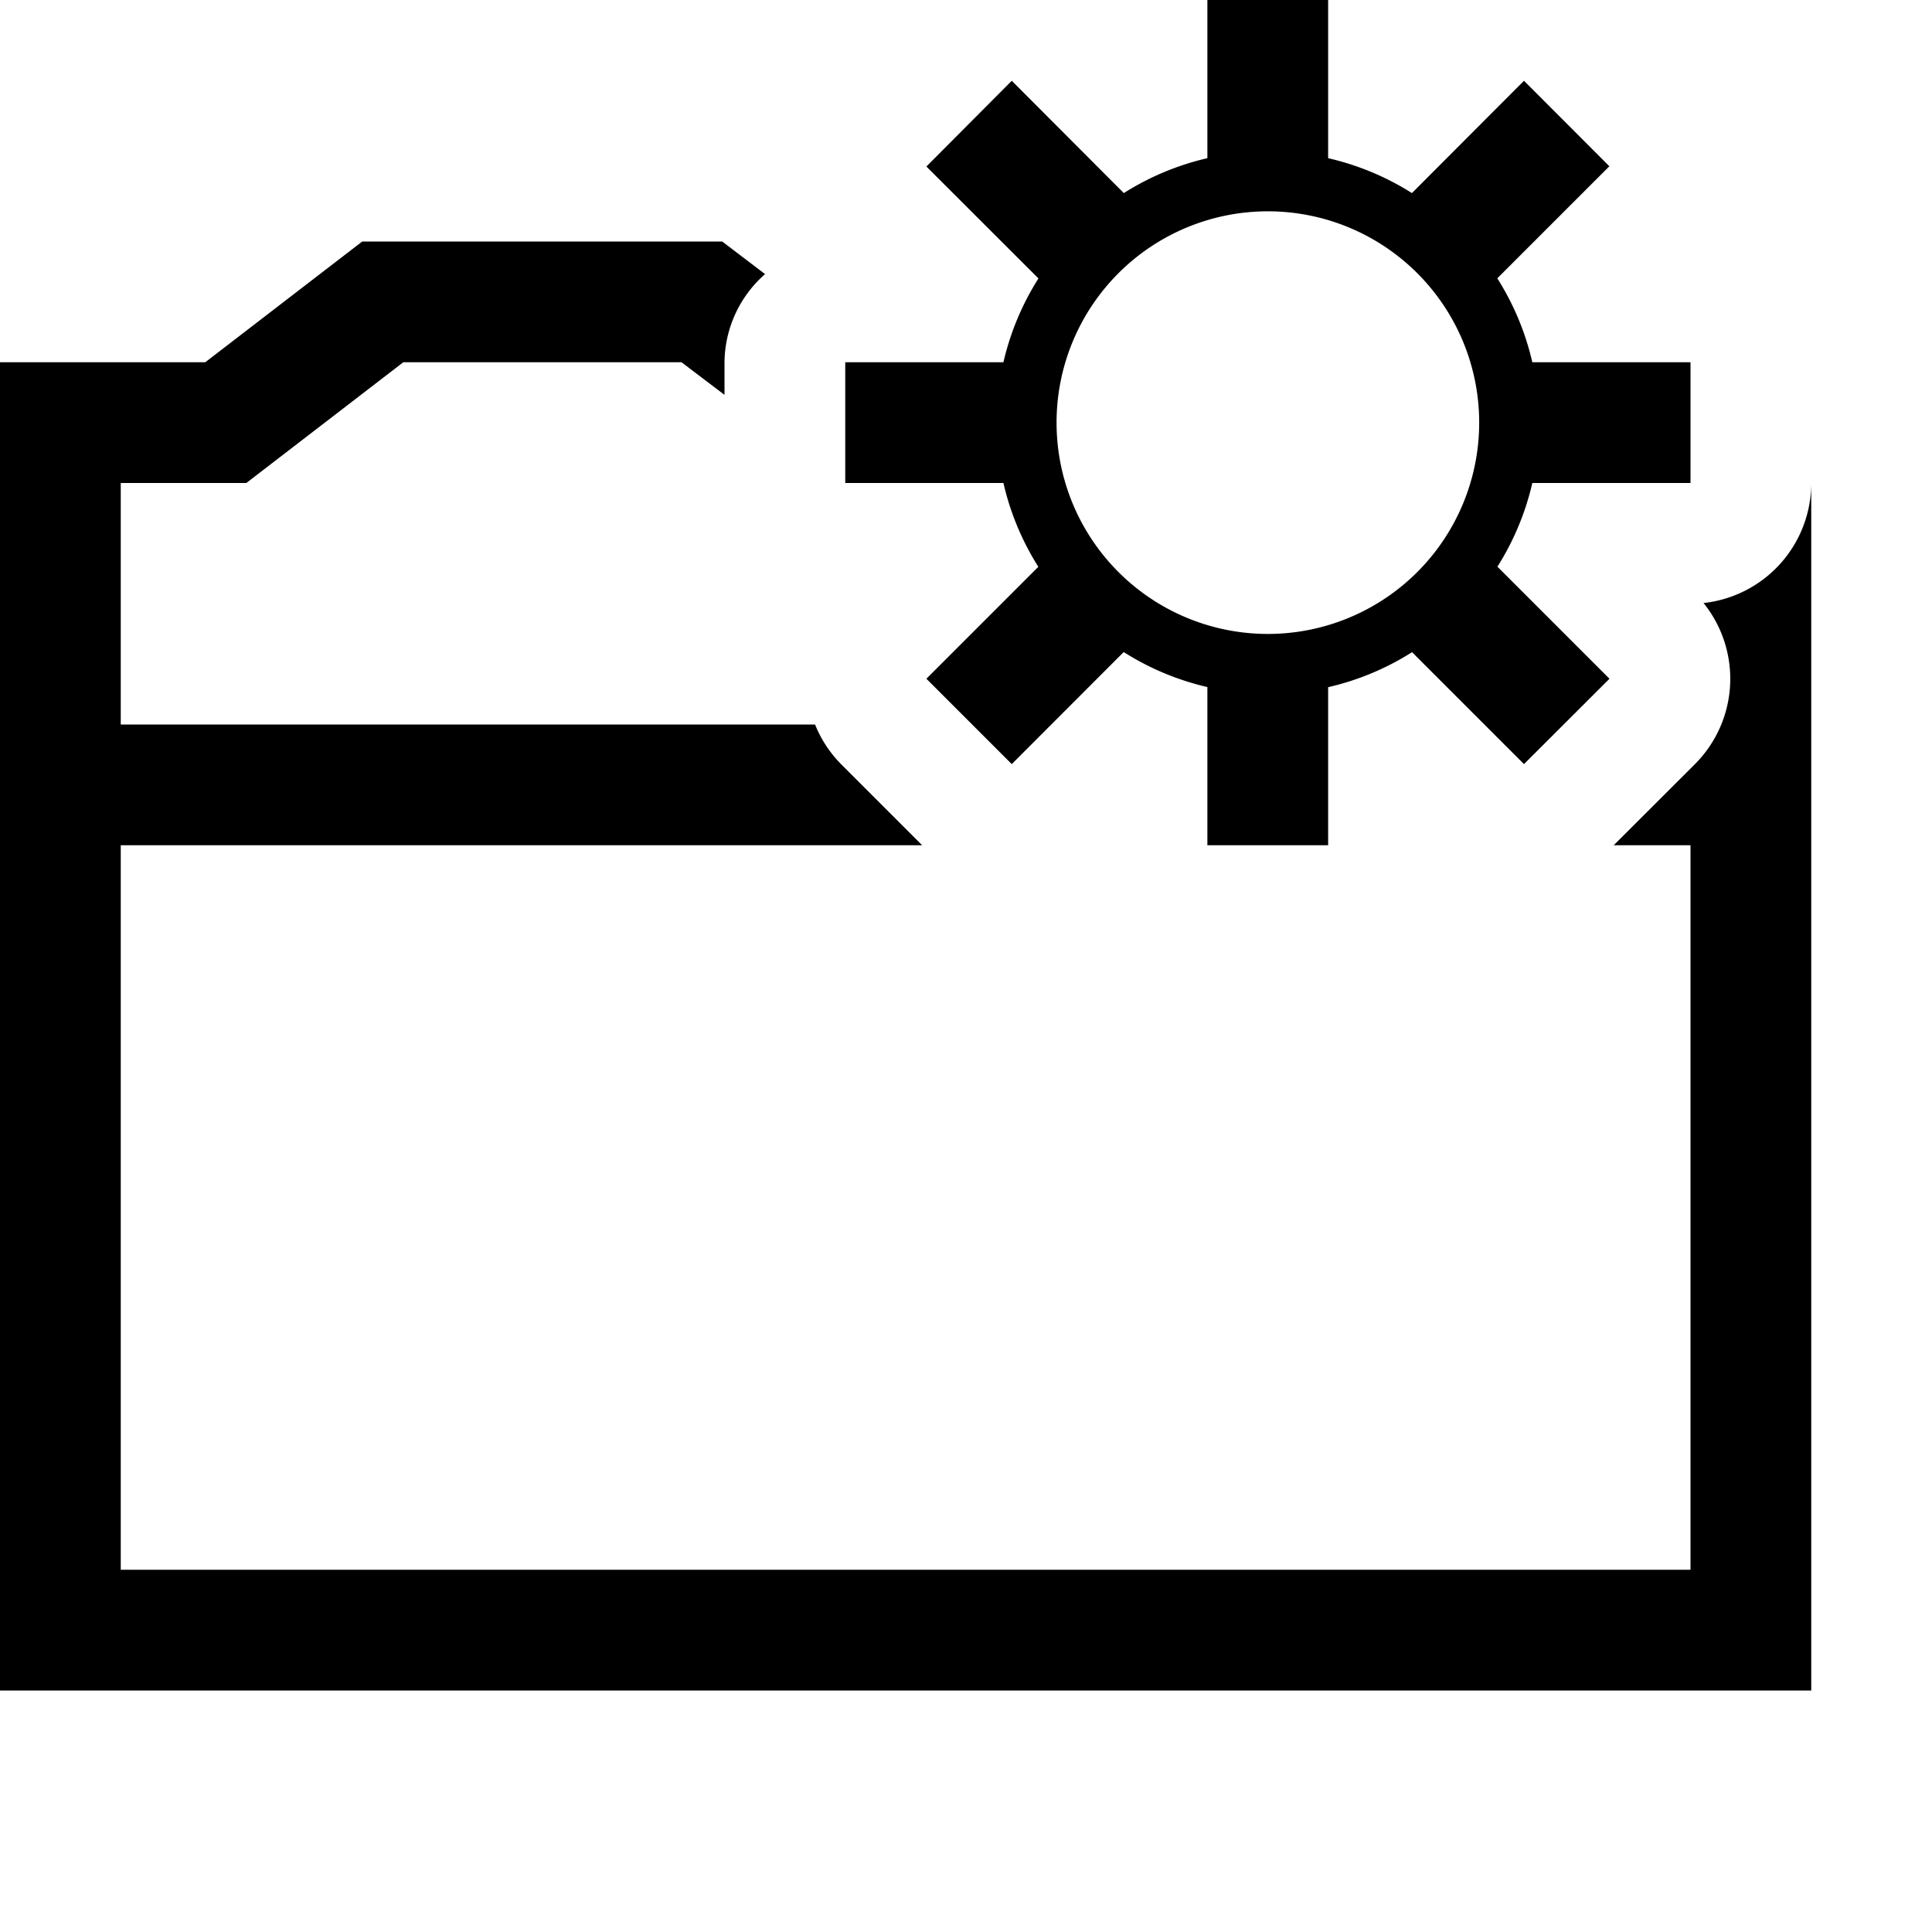 <svg xmlns="http://www.w3.org/2000/svg" viewBox="0 0 16 16"><path d="M15 4v10H0V3h1.7L3 2h2.981l.355.27A.983.983 0 006 3v.27L5.644 3H3.34l-1.3 1H1v2h5.75a.988.988 0 00.215.328L7.637 7H1v6h13V7h-.636l.672-.671a1 1 0 00.072-1.335A1 1 0 0015 4zm-2.31 0a2.231 2.231 0 01-.289.693l.928.928-.708.707-.927-.927a2.228 2.228 0 01-.695.29V7h-1V5.69a2.232 2.232 0 01-.693-.29l-.927.928-.707-.707.927-.927A2.231 2.231 0 018.31 4H7V3h1.31a2.23 2.23 0 01.29-.694l-.928-.927.707-.71.928.93a2.23 2.23 0 01.692-.289V0h1v1.31a2.23 2.23 0 01.694.289l.928-.93.707.708-.928.928a2.23 2.23 0 01.29.695H14v1zm-.44-.5a1.75 1.75 0 10-1.75 1.75 1.75 1.75 0 001.75-1.75z"/></svg>